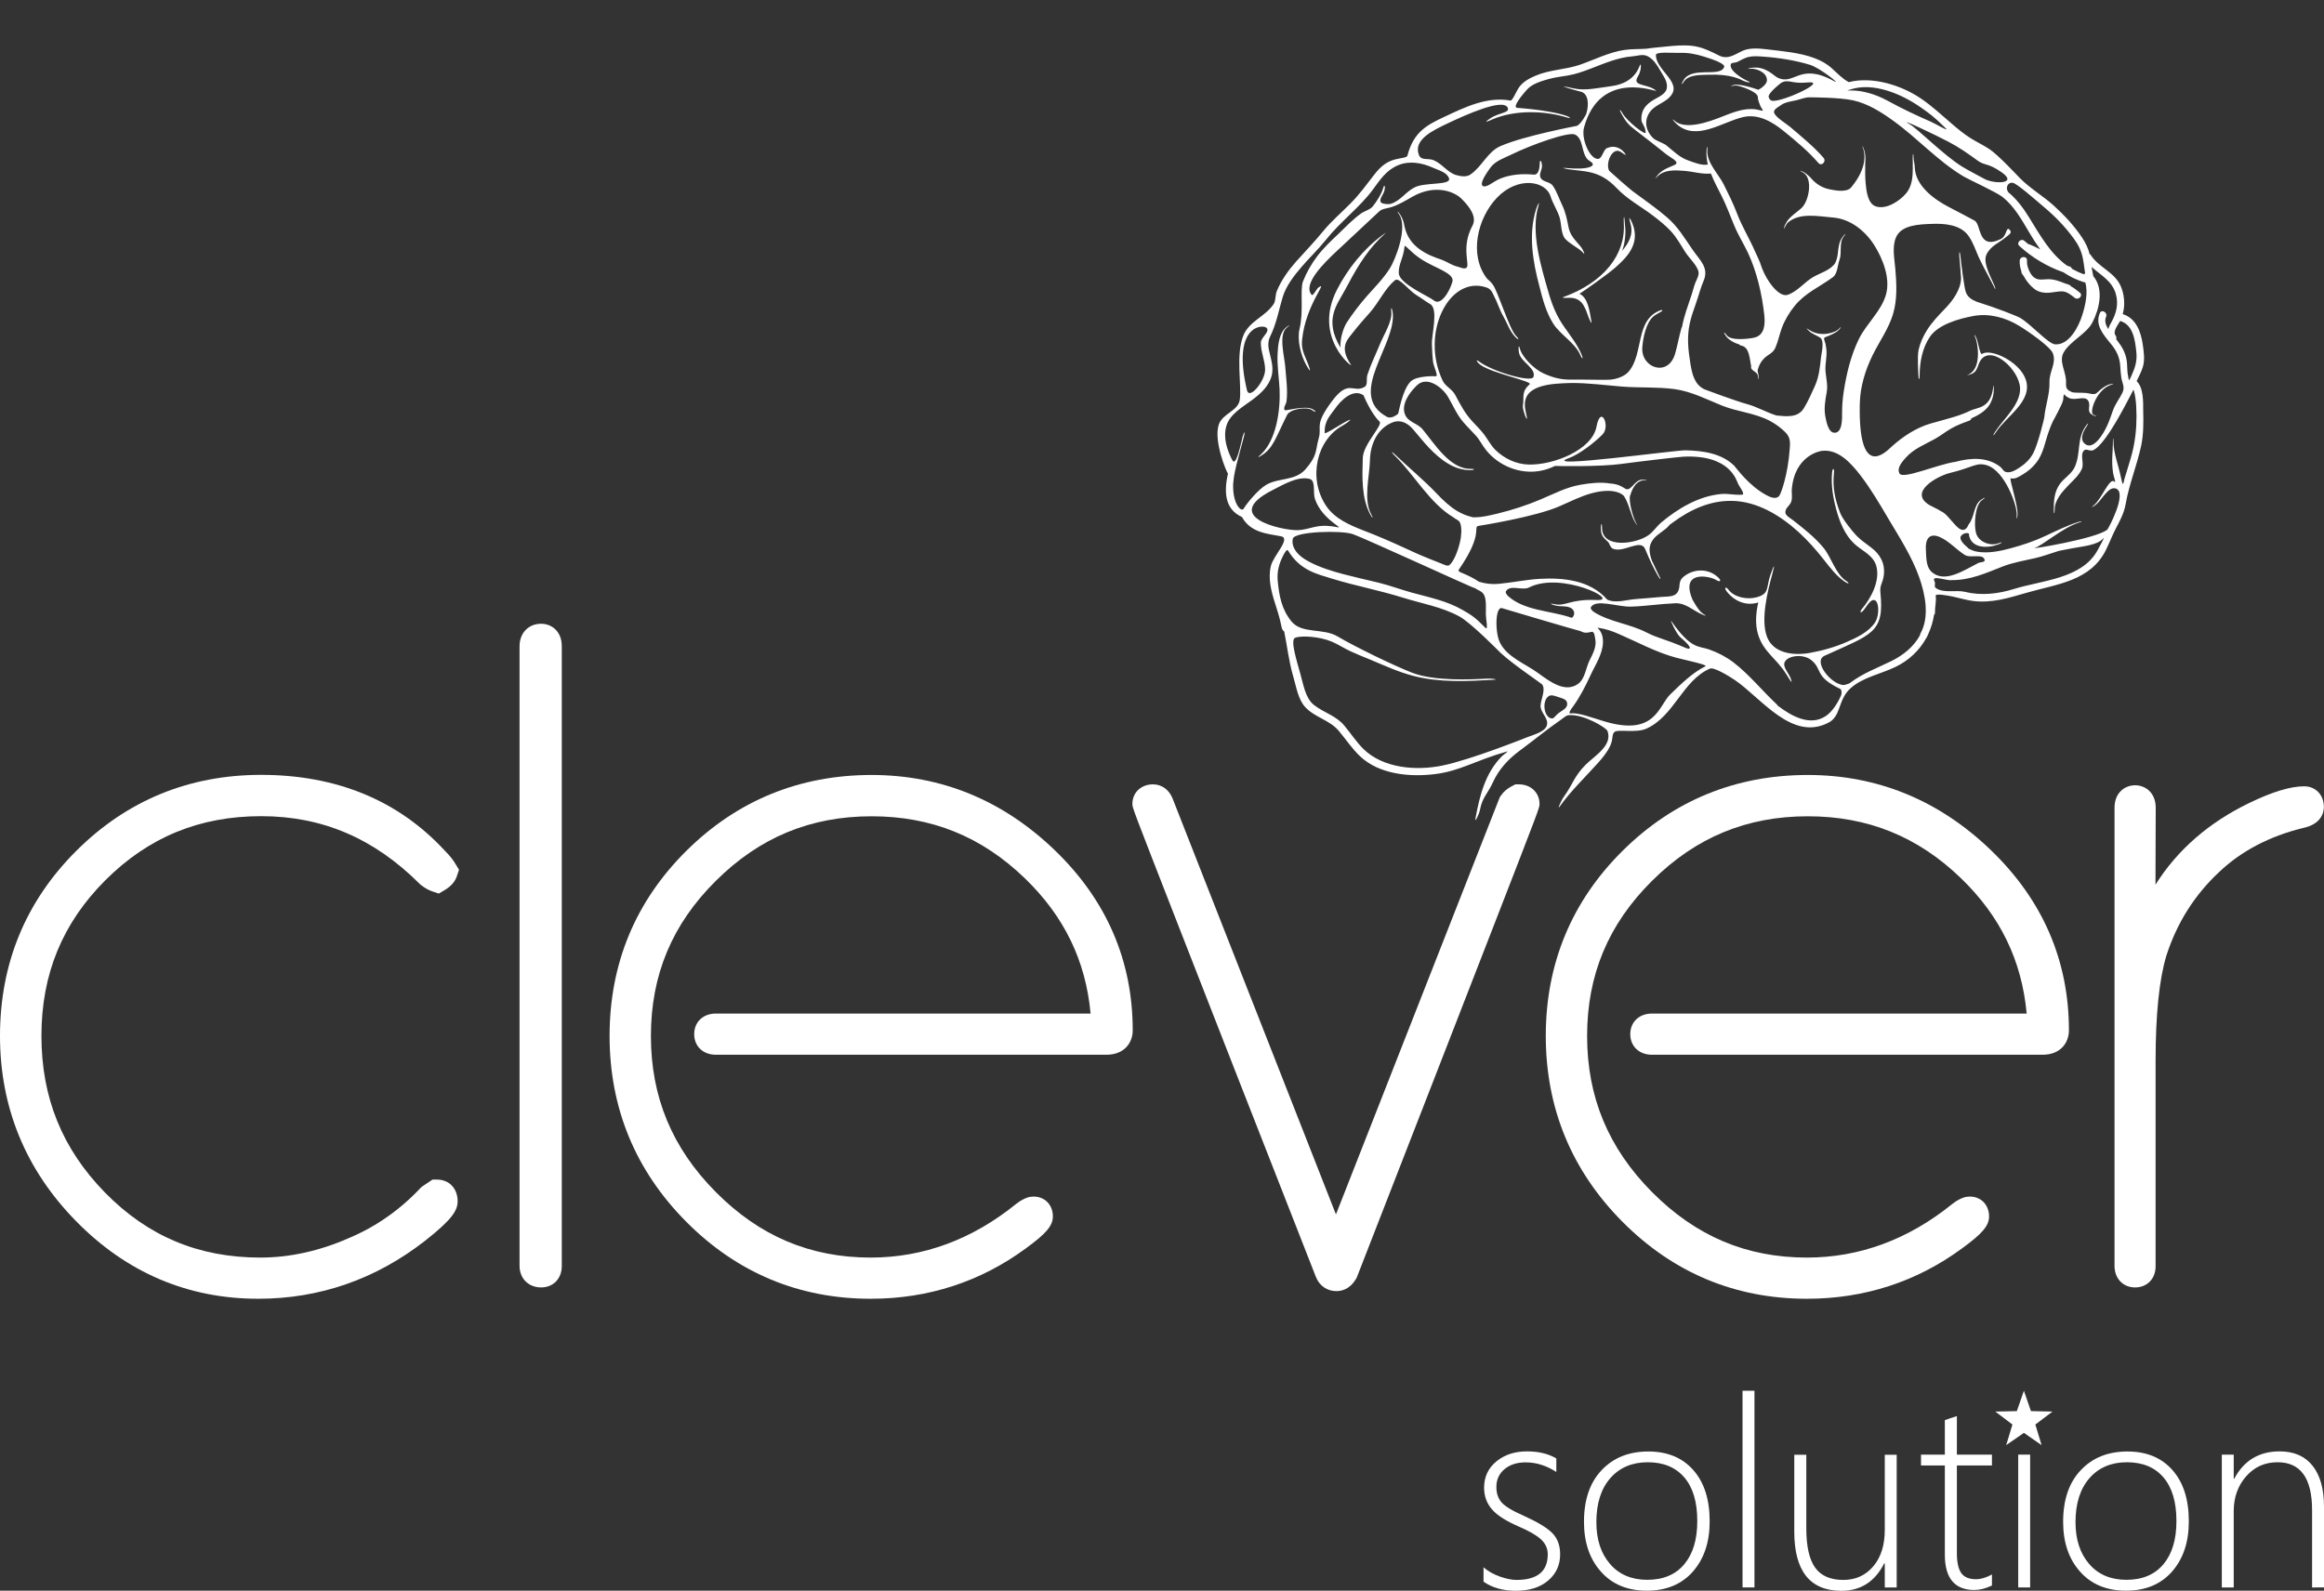 <?xml version="1.0" encoding="utf-8"?>
<!-- Generator: Adobe Illustrator 17.1.0, SVG Export Plug-In . SVG Version: 6.00 Build 0)  -->
<!DOCTYPE svg PUBLIC "-//W3C//DTD SVG 1.1//EN" "http://www.w3.org/Graphics/SVG/1.1/DTD/svg11.dtd">
<svg version="1.1" id="Layer_1" xmlns="http://www.w3.org/2000/svg" xmlns:xlink="http://www.w3.org/1999/xlink" x="0px" y="0px"
	 viewBox="0 0 2008 1374.8" enable-background="new 0 0 2008 1374.8" xml:space="preserve">
<rect x="0" y="0" width="2008" height="1374.8" fill="#333333" stroke="none"/>
<g>
	<path fill="#ffffff" d="M223.1,1122.5c-60.8,0-113.8-22.6-157.4-67.1C22.1,1011,0,957.1,0,895.3c0-62.4,22.1-116.2,65.8-159.8
		c43.6-43.6,97.4-65.8,159.8-65.8c65.2,0,118.7,22.1,158.8,65.6c3.9,3.9,7,7.7,9.1,11.3l3.1,5.1l-1.9,5.7c-1.6,4.7-5,8.6-10.5,11.9
		l-5.1,3l-5.6-1.9c-3-1-6.1-2.7-9.5-5.3l-0.7-0.5l-0.6-0.6c-39.5-39.5-84.3-58.6-137-58.6c-53.3,0-97.3,18.1-134.6,55.3
		c-37.2,37.2-55.3,81.3-55.3,134.6c0,53.4,18,97.7,55,135.5c37,37.7,80.8,56.1,134.1,56.1c25.4,0,51.3-5.7,76.9-17l0.2-0.1
		c22.8-9.6,43.5-24.1,61.3-43l1-1l9.4-6.3h3.9c10.5,0,17.8,7.7,17.8,18.7c0,7.8-4.4,15.5-27.9,34
		C324.8,1105.6,276.2,1122.5,223.1,1122.5z"/>
	<path fill="#ffffff" d="M467.6,1112.7c-11,0-18.7-7.7-18.7-18.7V558.6c0-11.5,7.7-19.5,18.7-19.5c8.6,0,17.8,6.1,17.8,19.5V1094
		C485.5,1105,478.1,1112.7,467.6,1112.7z"/>
	<path fill="#ffffff" d="M752.3,1122.5c-61.9,0-115.5-22.4-159.4-66.6c-43.9-44.2-66.2-98.2-66.2-160.6
		c0-62.4,22.3-116.2,66.2-159.8c43.9-43.6,97.8-65.7,160.2-65.7c60.1,0,113.3,21.8,158,64.8c44.9,43.1,67.6,95.6,67.6,155.9
		c0,10.5-7,21.1-22.8,21.1H618.5c-11,0-18.7-7.3-18.7-17.8c0-10.5,7.7-17.8,18.7-17.8h323.8c-4.2-45.8-22.9-84.2-56.9-117
		c-37.3-36-80.5-53.5-132.3-53.5c-52.8,0-96.8,18.2-134.6,55.8c-37.8,37.5-56.1,81.4-56.1,134.1c0,52.8,18.4,97,56.2,135
		c37.8,38,81.5,56.5,133.7,56.5c45.4,0,87.7-15.6,125.7-46.4l0.4-0.3c3.3-2.5,6.4-4.2,9.4-5.2l1-0.3l1-0.2c1.2-0.2,2.3-0.3,3.4-0.3
		c9.6,0,16.5,7.2,16.5,17.1c0,8.1-5.7,14.8-23.4,27.7C847.1,1107.8,802,1122.5,752.3,1122.5z"/>
	<path fill="#ffffff" d="M1154.7,1115.9c-8,0-14.7-4.6-17.7-12.2c-52.3-133.4-92.1-235.1-118.3-302.3
		c-40.3-103.3-40.3-103.3-40.3-106.5c0-9.9,7.5-17,17.8-17c7.5,0,13.8,4.5,16.9,12.1l141.2,359.6l141.6-360.7l0.8-1.1
		c2.3-3.5,5.7-6.4,9.9-8.5l2.7-1.4h3.1c10.3,0,17.8,7.2,17.8,17c0,3.2,0,3.2-40.1,106.5c-25.9,66.6-65.4,168.3-117.6,302.2l-0.4,1
		l-0.6,0.9C1166.1,1114.6,1158.7,1115.9,1154.7,1115.9z"/>
	<path fill="#ffffff" d="M1561.2,1122.5c-61.9,0-115.5-22.4-159.4-66.6c-43.9-44.2-66.2-98.2-66.2-160.6
		c0-62.4,22.3-116.2,66.2-159.8c43.9-43.6,97.8-65.7,160.2-65.7c60.1,0,113.3,21.8,158,64.8c44.9,43.1,67.6,95.6,67.6,155.9
		c0,10.5-7,21.1-22.8,21.1h-337.5c-11,0-18.7-7.3-18.7-17.8c0-10.5,7.7-17.8,18.7-17.8h323.8c-4.2-45.8-22.8-84.2-56.8-117
		c-37.3-36-80.5-53.5-132.3-53.5c-52.8,0-96.8,18.2-134.6,55.8c-37.8,37.5-56.1,81.4-56.1,134.1c0,52.8,18.4,97,56.2,135
		c37.8,38,81.5,56.5,133.7,56.5c45.4,0,87.7-15.6,125.7-46.4l0.4-0.3c3.3-2.5,6.4-4.2,9.4-5.2l1-0.3l1-0.2c1.2-0.2,2.3-0.3,3.4-0.3
		c9.6,0,16.5,7.2,16.5,17.1c0,8.1-5.7,14.8-23.4,27.7C1656,1107.8,1610.9,1122.5,1561.2,1122.5z"/>
	<path fill="#ffffff" d="M1844.8,1112.7c-10.5,0-17.8-7.7-17.8-18.7V698.2c0-13.4,9.2-19.5,17.8-19.5c8.6,0,17.8,6.1,17.8,19.5
		c0,25.6-0.1,47.7-0.2,66.4c18.9-30,45.9-53.6,81-70.6c20.1-9.7,35.6-14.4,47.5-14.4c9.9,0,17,7.5,17,17.8c0,4.4-1.8,14.9-18.3,18.3
		c-28.8,7.1-53,19.8-72,37.8c-21.3,19.8-36.7,44.1-45.8,72.5c-6.2,20.6-9.3,51.1-9.3,90.6V1094
		C1862.7,1105,1855.3,1112.7,1844.8,1112.7z"/>
	<g>
		<g>
			<path fill="#ffffff" d="M1281.8,1367v-12.4c3.9,3.4,8.6,6,14.1,8c5.5,1.9,10.3,2.9,14.4,2.9c18,0,27-7.4,27-22.1
				c0-5.1-2-9.4-5.9-13c-4-3.6-10.4-7.3-19.3-11.1c-11-4.8-18.7-9.7-23.1-14.9c-4.4-5.1-6.7-11.3-6.7-18.7c0-9.3,3.6-16.9,10.7-22.7
				c7.1-5.8,15.9-8.6,26.4-8.6c9.9,0,18.3,2,25.3,6.1v11.7c-8.5-5.5-17.3-8.3-26.5-8.3c-7.6,0-13.6,2-18.3,5.9c-4.6,3.9-7,9-7,15.3
				c0,5.5,1.5,9.9,4.4,13.3c2.9,3.4,9.3,7.3,19.3,11.7c12,5.4,20.2,10.4,24.7,15c4.5,4.6,6.7,10.7,6.7,18.3
				c0,9.1-3.4,16.7-10.3,22.6c-6.8,5.9-16.3,8.9-28.3,8.9C1298.4,1374.8,1289.2,1372.2,1281.8,1367z"/>
			<path fill="#ffffff" d="M1422.9,1374.8c-16.7,0-30-5.5-39.7-16.5c-9.8-11-14.6-25.4-14.6-43c0-19.1,5.1-34,15.3-44.7
				c10.2-10.8,23.6-16.1,40.3-16.1c16.4,0,29.3,5.3,38.8,16c9.5,10.7,14.2,25.5,14.2,44.4c0,17.9-4.8,32.3-14.5,43.4
				C1453,1369.3,1439.7,1374.8,1422.9,1374.8z M1423.7,1263.8c-13.5,0-24.3,4.6-32.3,13.7c-8,9.1-12.1,21.8-12.1,38
				c0,15,3.9,27.1,11.8,36.2c7.8,9.1,18.6,13.7,32.2,13.7c13.8,0,24.5-4.5,32-13.5c7.5-9,11.2-21.4,11.2-37.3
				c0-16.4-3.7-28.9-11.2-37.7C1447.8,1268.2,1437.3,1263.8,1423.7,1263.8z"/>
			<path fill="#ffffff" d="M1505.6,1372v-170h10.3v170H1505.6z"/>
			<path fill="#ffffff" d="M1628.5,1372v-20.8h-0.5c-8,15.8-20.3,23.7-37,23.7c-27.1,0-40.7-17.1-40.7-51.2v-66.4h10.4v63.8
				c0,15.5,2.6,26.8,7.7,33.9c5.1,7,13.2,10.5,24.2,10.5c10.7,0,19.3-3.9,26-11.8c6.6-7.8,9.9-18.3,9.9-31.4v-65h10.3V1372H1628.5z"
				/>
			<path fill="#ffffff" d="M1721,1370.4c-5.4,2.5-10.4,3.8-15.1,3.8c-17,0-25.5-10.2-25.5-30.5v-77.1h-20.6v-9.4h20.6v-29.8
				c1.6-0.6,3.4-1.2,5.2-1.8c1.8-0.5,3.5-1.1,5.2-1.7v33.3h30.3v9.4h-30.3v75.8c0,7.9,1.3,13.7,3.8,17.2c2.5,3.5,6.7,5.3,12.7,5.3
				c4.3,0,8.9-1.4,13.8-4.1V1370.4z"/>
			<path fill="#ffffff" d="M1743.8,1372v-114.8h10.3V1372H1743.8z"/>
			<path fill="#ffffff" d="M1836.9,1374.8c-16.7,0-30-5.5-39.7-16.5c-9.8-11-14.6-25.4-14.6-43c0-19.1,5.1-34,15.3-44.7
				c10.2-10.8,23.6-16.1,40.3-16.1c16.4,0,29.3,5.3,38.8,16c9.5,10.7,14.2,25.5,14.2,44.4c0,17.9-4.8,32.3-14.5,43.4
				C1867,1369.3,1853.8,1374.8,1836.9,1374.8z M1837.7,1263.8c-13.5,0-24.3,4.6-32.3,13.7c-8,9.1-12.1,21.8-12.1,38
				c0,15,3.9,27.1,11.8,36.2c7.8,9.1,18.6,13.7,32.2,13.7c13.8,0,24.5-4.5,32-13.5c7.5-9,11.2-21.4,11.2-37.3
				c0-16.4-3.7-28.9-11.2-37.7C1861.9,1268.2,1851.3,1263.8,1837.7,1263.8z"/>
			<path fill="#ffffff" d="M1997.7,1372v-66.8c0-27.6-9.9-41.4-29.8-41.4c-11.1,0-20.1,4.1-27.2,12.2c-7.1,8.1-10.7,18.1-10.7,30.1
				v65.9h-10.3v-114.8h10.3v20.9h0.4c8.4-15.8,21.5-23.7,39.2-23.7c12.4,0,21.9,4.1,28.5,12.4c6.6,8.3,9.9,20,9.9,35.4v69.8H1997.7z
				"/>
		</g>
		<polygon fill="#ffffff" points="1748.7,1202 1754.8,1219.6 1773.4,1220 1758.6,1231.2 1764,1249 1748.7,1238.4 1733.4,1249 
			1738.8,1231.2 1724,1220 1742.6,1219.6 		"/>
	</g>
	<g>
		<path fill="#ffffff" d="M1354.8,257.4c11.1-0.5,14,6.1,17.2,15.2c1.3,3.8,3.8,8.9,3,5c-1.7-9-2.8-20.2-10.3-23.7
			c2.1-1.2,24.1-16.5,31.5-23.1c9.6-8.6,21.2-20.2,14.3-37.5c-1.5-3.7-4.1-8.6-1.7,0c2.7,9.5-1.6,17-7.5,23.7
			c2.3-4.6,3.4-13.4,3-19.3c-1.1-17-1.5-8.6-1.3-4.6c1.7,27.2-17.7,51-51.8,63.5C1348.4,257.6,1352.6,257.5,1354.8,257.4z"/>
		<path fill="#ffffff" d="M1341.9,279.5c6,9.7,19.2,16.9,23.6,27.5c1.5,3.7,2.7,3.5,1.1-0.3c-3.6-8.8-9.5-16.2-14.9-23.9
			c-6.7-9.5-10.5-18.8-13.7-29.9c-6.5-22.6-15.8-52.5-8.6-75.6c1.2-3.9-1-0.3-2.2,3.6c-6.8,22-2.8,45.3,3,67
			C1333,259,1335.9,269.8,1341.9,279.5z"/>
		<path fill="#ffffff" d="M1089.9,393.7c10.3-6.4,12.4-15.6,22.2-35.1c2.5-5,17.1-7.5,21.8-4c3.3,2.4,3.8,1.2,0.3-0.9
			c-5.9-3.5-23.2,1.4-23.9,0.9c-2.2-1.6,1-5.2,1.3-7.8c1.2-9.9-0.4-20-1.1-29.9c-0.6-8.3-6.1-27.8,1.3-33.7c3.2-2.5,2.8-2.9-0.4-0.4
			c-6.2,4.9-7.1,15.2-7.5,22.5c-0.6,10.4,1.2,20.9,1.7,31.2c0.8,18-2.8,44.1-16.3,56.4C1086.2,395.7,1086.4,395.8,1089.9,393.7z"/>
		<path fill="#ffffff" d="M1747.2,236.8c0.5,0.6,0.9,1.3,1.4,1.9c2.3,4.3,5.5,8.2,9,10.9c4,3.2,9,3.8,14,3.3c3.1-0.3,6.2-1,9.3-1.1
			c4.6-0.2,8.3,2.9,11.7,5.6c3.2,2.5,7.6-2,4.4-4.5c-2.4-1.8-4.8-4-7.6-5.4c-0.4-0.6-0.9-1.2-1.8-1.4c-6.1-1.9-11.1-4.8-17.7-4.8
			c-4.3,0-8.6,1.4-12.4-1.5c-1-0.8-1.9-1.8-2.7-2.9c-2.1-3.5-3.7-7.6-3.4-11.7c0.3-4.1-6-4-6.3,0c-0.2,3,0.4,6.2,1.4,9.2
			C1746.5,235.2,1746.6,236,1747.2,236.8z"/>
		<path fill="#ffffff" d="M1702.3,323.6c7.3-2.1,5.9-8.9,9.9-13.4c9.9-11.2,32.4,9.5,33.2,25.1c0.7,14.2-14.7,27.1-21.7,38.1
			c-2.2,3.4-1.5,3.9,0.6,0.5c9-14.1,32.1-26.9,26.1-45.6c-5.1-15.8-30.6-27.5-37.8-22.4c-1.8,1.3-3.4-10.4-5-13.8
			c-1.7-3.7-2.3-3.3-0.6,0.3c1.3,2.9,5.7,24.1-5,30.7C1698.7,325.1,1698.4,324.7,1702.3,323.6z"/>
		<path fill="#ffffff" d="M1846.1,329.4c1.9-4,4-7.8,5.3-12c2-6.3,0.9-13.4,0-19.7c-1.6-11-5.8-22.7-17.3-26.2
			c0.3-1.2,0.6-2.4,0.8-3.7c1.1-6.6,0.2-14.1-2.4-20.2c-5.3-12.5-18.9-16.2-25.9-27c-0.3-0.5-0.7-0.9-1.2-1.1
			c-1.2-5.3-3.6-9.9-6.6-14.4c-6.8-10.2-15.3-19.2-24.3-27.4c-9.3-8.4-20.4-14.8-29.2-23.7c-1.6-1.6-18.7-20-26.1-24.9
			c-5.3-3.6-11.2-6.3-16.6-9.7c-5.6-3.5-10.8-7.8-15.8-12.1c-9-7.7-17.7-15.9-27.6-22.5c-16.6-11.2-41.6-19-61.8-13.8
			c-5.6-3-9.9-7.7-14.6-11.9c-4.4-4-9.3-6.7-14.9-8.8c-13.2-5-28.6-6.1-42.5-7.8c-5.9-0.7-13.5-1.2-19.2,1.2
			c-7.1,3.1-13,8.2-20.9,4.3c-5.9-2.9-11.4-5.8-17.9-7.4c-7.3-1.8-15-1.5-22.4-0.9c-6.7,0.6-21.6,2.1-22.3,2.4
			c-6.4,0.5-12.8,0.1-19.3,1.1c-13.4,2-25.9,8.5-38.7,12.9c-12.5,4.2-25.9,4.1-38.1,9.4c-5.2,2.2-10.5,5.1-13.9,9.7
			c-2.7,3.7-5.8,12-7.6,11.7c-20.5-3.6-39.3,5.7-57.6,14.3c-14.7,6.9-26.2,12.9-31.5,33.5c-0.4,1.4-5.9,2.1-7.4,2.4
			c-9.7,1.7-15,6-21,13.6c-6.8,8.7-12.9,17.3-20.8,25.2c-7.9,8-16.5,15.3-23.7,24.1c-7.5,9.2-15.7,17.6-23.6,26.5
			c-6.5,7.4-12.6,16-16.3,25.1c-1.5,3.7-0.7,8.1-2.8,11.3c-7.3,10.9-21.1,14.6-26.1,27.1c-6.8,16.9-1.3,43.3-3.1,55.6
			c-1.4,9.5-14.6,11.7-18,21c-5.1,14,6.8,42.2,7.8,42.6c-3.5,15.7-3,30.9,12.2,37.7c0.1,0.1,0.1,0.2,0.1,0.3c7.4,13,21,14,33.5,16.3
			c9,1.7-6.5,16.5-8.7,25.6c-2.7,11,0.4,22.5,3.8,33c1.6,5.2,3.3,10.3,4.5,15.6c1.1,4.7,1,6.5,3.2,8.1c2.6,12.8,4,25.9,7.7,38.5
			c2.6,8.7,4.2,20.2,10.6,27c8.3,8.8,20.9,11,28.8,20.3c6.2,7.4,11.5,15.5,18.5,22.1c16.6,15.7,43.4,18.1,65,15.3
			c21.6-2.7,34.6-11.8,61.9-19.5c1.9-0.5-3,2.7-4.4,4.1c-14.5,14.6-19.3,34.4-22.9,54c-0.7,4,3.1-3.5,3.9-7.5
			c2.2-11.4,6.6-13.7,11.4-24.3c5-10.9,13.1-19.7,22.7-26.8c12.7-9.4,24.2-18.9,36.8-27.6c1.3-0.9,3.5-3.1,5.9-3.3
			c12.8-1,32.3,10.8,33.4,13.6c4.7,12.6-11,21.4-18.9,29.3c-10.1,10.2-10.5,16.1-18.9,27.8c-2.4,3.3-5.8,11.6-3.5,8.3
			c9.8-13.7,22.1-25.4,33.4-38c16.6-18.5,9.9-22.2,13.9-26.4c2.8-2.8,18.7,1.2,27.8-3c24.1-11.1,30.9-41.2,54.6-51.8
			c3.5-1.6,16.2,6.2,21.6,9.8c22.9,15.5,49.7,53.8,81.5,36.6c4.4-2.4,6.8-6.8,8.4-11.3c2.6-7.1,4.4-13,10.2-18.2
			c10.5-9.4,26.1-12.3,38.6-18.3c11.7-5.6,20.8-14.3,26.6-24.8c0.1-0.1,0.2-0.3,0.3-0.4c0.7-1.2,1.3-2.5,1.8-3.8
			c2.3-5.1,3.9-10.5,4.8-16.1c0.5-0.5,0.9-1.2,0.8-2.2c-0.1-5,1.3-9.7,0.6-14.3c-0.3-2.2,10.5-0.2,15.2,0.8c5.7,1.2,11.3,3,17.1,3.7
			c16.1,2.1,31.1-2.7,46.3-7.1c26.3-7.6,55.5-10,68.8-37.6c3-6.2,5.4-12.5,8.6-18.6c3.5-6.6,6.8-12.9,8.1-20.3
			c3-17.2,9.7-33.3,13.4-50.3c2.1-10,2.1-20.4,1.8-30.6C1851.8,347.3,1852.1,335,1846.1,329.4z M1845.8,303.7
			c0.8,6.9-0.4,12.4-3.2,18.7c-0.9,2-1.5,3.9-2.8,5.9c-0.7,1.1-0.8-2.4-1.1-3.6c-1-4.3-0.5-8.9-1.2-13.3c-1.1-6.7-4-11.7-8.1-17
			c-0.3-0.4-0.6-0.8-1-1.2c0.4-1,0.3-2.2-0.5-3.3c-2.7-3.4,2.2-9.3,3.8-12.2c0.1-0.1,0.1-0.2,0.2-0.3
			C1843.1,280.7,1844.7,293.8,1845.8,303.7z M1766.7,179.5c9.5,8,18.1,17,25.4,27.1c3.7,5.1,6.2,10.2,7.5,16.5
			c0.9,4.4,1.3,8.8,2,13.1c-0.3,0.2-0.6,0.5-0.9,0.9c-3.8-1.3-7.3-3-10.5-4.8c-0.3-0.9-0.9-1.7-2.1-2c-0.7-0.2-1.4-0.5-2.1-0.7
			c-14.5-10.3-23.3-26.3-33.2-42.3c-4.8-7.8-10.5-15.3-17.6-21.2c0-0.1-0.1-0.1-0.1-0.2c-2.4-3.1-0.7-8.5,3.9-7.9
			C1742.4,158.3,1758.1,172.2,1766.7,179.5z M1695,143.8c-16.5-10.4-37.7-32.3-45.5-36.8c-10.7-6.2,22.9,9.6,33.8,15.4
			c9.2,4.8,17.1,10.3,25.4,16.4c6.2,4.5,9,1.9,20.6,10c0,0,0,0,0,0c15.1,10.5-7,10.4-15.1,5.6C1714.2,154.3,1700.9,147.5,1695,143.8
			z M1528.2,83c0.6-3.4,10-10.9,10.8-11.4c6.3-3.6,8.7,1.1,22.5-0.3c19.4-2-21.5,17.2-30.4,15.8C1529.4,86.8,1527.9,84.6,1528.2,83z
			 M1659.4,92.7c7.7,5.4,10.8,7.4,21.8,18.2c3.4,3.4-8.7-3.9-13.1-5.8c-12.6-5.5-24.7-11.2-36.7-17.8c-25.2-13.9-41.8-6.9-32.8-9.9
			C1618.4,70.7,1643,81.2,1659.4,92.7z M1250.9,106.6c15.8-7.5,47.4-21.7,51.7-13.7c2.6,4.8-7.5,4.2-15.1,9.5
			c-7.1,4.9-1.1,2.1,2.2,0.7c19.6-8.4,45.1-7.4,64.1-1.6c7.7,2.4,0.6-4.9-42.9-8.3c-4.7-0.4,4.8-11.7,8.2-15.5
			c4.3-5,11.8-7.3,17.9-9.1c5.9-1.7,11.9-2.4,17.9-3.4c6.6-1.1,13-3.4,19.3-5.8c11.8-4.5,23.5-9.7,36.2-10.7c4.1-0.3,8.5-2,12.3-0.5
			c6.9,2.8,10.4,10.7,14.4,17.1c2.1,3.3,3.8,7.3,3,11.3c-1,4.7-7.3,7.3-11,9.5c-6.7,3.9-11.1,8.8-10.9,16.9
			c0.1,4.3,3.5,5.8,3.7,11.6c0.1,2.7-16.1-9.6-20.2-17c-2-3.6-2.9-3.2-0.9,0.4c4,7.2,6,9.8,12.8,14.9c4.4,3.3,23.5,18.2,24.8,19.4
			c4,3.5,13.2,7.4,9.1,9.9c-3,1.8-11.4,3.7-15.8,9.9c-2.3,3.3-2.4,3.2,0.5,0.3c5.9-5.9,14.9-5.4,23.5-4.7c7.8,0.7,14.8,3,22.6,2.3
			c2.6,6.7,6.1,13.2,9.3,19.5c4.1,8.2,7.2,16.7,10.7,25.1c3.3,8.1,8,15.6,11.8,23.5c7.8,16.4,12.3,36.1,14.3,54.1
			c0.8,7.6,0.5,17.5-8.6,19.6c-5.5,1.2-20.4,2.9-23.9-2.1c-2.3-3.3-3.1-2.9-0.8,0.5c2.4,3.4,6.7,6,11.5,7.4c0.4,0.5,0.9,0.9,1.8,1.1
			c7.4,1.2,7.3,12,8.7,17.9c-1.2,3.7,5.6,4.6,5.7,8.2c0.1,4.1,0.7,3.9,0.6-0.2c0-1.4-1-3.6-0.7-4.8c1.1-4,2.7-7.3,5.7-10.2
			c3.5-3.4,7.6-4.4,9.6-9.1c2.4-5.5,3.5-11.5,5.6-17.2c2.6-6.9,6.5-13.3,11.1-19c9.1-11.2,21.5-16.3,32.8-24.6
			c4.3-3.1,4.1-10.3,5.9-15.2c2.2-5.7-0.5-14.8,3.4-19.7c2.5-3.1,2-3.5-0.5-0.3c-3.5,4.3-3.8,9.7-4.4,15c-0.4,3-1.1,5.5-2.2,7.8
			c-4,6.2-12.6,8.5-18.8,12c-7.7,4.4-13.2,12-21.6,15.3c-6.4,2.5-13-5.8-16.1-10.1c-3.8-5.3-6.6-11.4-8.5-17.6
			c-0.2-0.8-3.2-7.1-4.4-9.8c-4.8-11.1-11.2-21.3-15.5-32.7c-3.3-8.6-7.3-16.7-11.4-24.9c-4.6-9.2-14.9-19-14.2-29.5
			c0.3-4-0.4-4.1-0.7-0.1c-0.3,4.2,0.2,8.3,1.1,12.3c-5.1,1.1-11.7-1.7-16.3-3.3c-8.1-2.7-13.2-8.2-19.7-13.4c-2-1.6-9.2-4.1-11-5.9
			c-6.6-6.2-8.8-15.6-2.5-23.5c5-6.3,14-7.5,18.5-14.7c7-11.1-13.6-21.1-13.9-33.7c-0.1-3.3,13.6-1.8,20.5-2
			c7.1-0.3,13.9,1,20.7,3.1c21.3,6.4,17.8,9.1,17.5,9.8c-4.4,8.1-27.3-1.3-34.7,10.5c-2.2,3.5-2,5.1,0.1,1.6
			c3.9-6.3,14.5-5.9,20.9-6.1c19.8-0.8,27.7,3.9,30.7,5.3c3.7,1.6,7.6,1.9,3.9,0.2c-5.1-2.2-16.2-9-14.9-14.4c0.4-1.8,3.6-1.3,5.3-2
			c3.3-1.5,6.2-3.5,9.8-4.4c4-1,8.3-0.7,12.4-0.4c13.4,0.9,28.1,3.2,40.9,7.1c8.7,2.6,28.1,18.2,20.8,14.1
			c-30.1-16.7-34,4.5-49.1-3.2c-3.1-1.6-10.2-10-22-8.3c-4,0.6-3.9,1.1,0.1,0.8c3-0.2,13.2,2.6,13.1,10.1c-0.1,3.2-4.7,6.7-7.3,8
			c0,0-0.1,0.1-0.1,0.1c-2.3-0.8-18.4-6.5-22.8-3.6c-3.4,2.2,0.5-0.7,4.5,0c2.6,0.4,17.6,5.1,17.8,9.8c0,2.6,1.3,5.5,2.2,7.8
			c0.5,1.3,3.2,4.5,1.7,4.1c-3-0.6-3.7-0.9-5.6-1.2c-10.5-1.4-20.1,2.8-29.7,6.5c-10.1,4-31.1,11.8-40.6,3.3c-3-2.7-0.9,0.4,2.1,3.1
			c16.7,14.9,39.5-2.1,57.1-6.2c13.2-3.1,25.4,4.1,35.2,12.1c10.4,8.4,21.3,17.5,30,27.6c2.7,3.1,7.1-1.4,4.4-4.5
			c-8.4-9.7-18.8-18.1-28.6-26.5c-3.6-3.1-11.5-7.6-13.8-11.7c-1.8-3.3,2.5-5.1,5.8-7.5c3.5-2.5,8.7-3.1,12.8-4
			c4-0.9,8-2.8,12.1-2.6c0.3,0,25.3,0,37.2,2.6c12.9,2.9,24.3,10.1,34.9,17.8c21,15.1,38.3,34.7,60.6,48
			c4.4,2.6,28.6,13.7,33.6,17.7c10.1,8,16.6,19.7,23,30.5c3,5.2,6.2,10.1,9.6,14.8c-2.9-1.5-5.9-2.9-9-4.2c-0.4-0.2-0.9-0.3-1.2-0.2
			c-1.2-1-2.3-1.9-3.4-2.9c-3-2.7-7.4,1.7-4.4,4.4c10.8,9.9,24.1,17.9,38,22.7c5.3,3.6,11.1,6.5,17.8,8.6c0.4,0.1,0.7,0.1,1.1,0.1
			c2.6,8.7,0.1,19.7-2.4,27.8c-3.4,11.1-11.8,26.6-23.6,25.8c-6-0.4-20.3-16.9-30.1-22.8c-2.7-1.6-20.3-8.6-37.6-14l0,0
			c-4.3-1.7-7.9-3.9-9.5-8.4c-1.5-4.2-4.1-25.7-4.7-31.5c-0.4-4-1.3-3.8-0.9,0.2c0.5,5.4,1.5,18.4,1.5,19.5
			c-0.3,9.8-7.1,19.1-13.5,25.8c-6,6.2-11.9,12.3-16.3,19.5c-3.1,5.1-5.6,10.6-6.9,16.5c-1.3,6-0.1,21.9-0.1,22.3c0,4.1,1,3.8,1-0.3
			c0.1-11.6,2.3-23.5,8.8-33.2c7.2-10.8,25.2-15.8,37.6-18.1c13.5-2.5,27.5,1.2,39.1,8.2c8.5,5.1,27.5,18.4,29.6,24
			c3.3,8.9-3.2,15.6-2.9,25.1c0.3,10.3-3.6,20.2-4.5,30.5c-0.1,0.7-5.3,22.8-9.6,30.9c-2.5,4.7-6.3,8.6-10.6,11.5
			c-3.7,2.5-8.7,5.9-13.1,4.6c-2.1-0.6-3-3.2-4.9-4.6c-11.2-8.5-25.4-7.7-38.4-4.2c-16.4,2.4-45.5,15.5-48.5,10.1
			c-0.3-0.6-0.6-1.3-0.7-2.1c-0.5-4.1,3.6-8.7,6.1-11.5c6.8-7.7,16.4-11.4,25.1-16.2c4.9-2.7,9.3-6.3,14.2-9.1
			c4.9-2.8,10.2-4.8,15.5-6.7c1.1-0.4,1.7-1.2,2-2.1c6.8-3,14.2-7.4,17-14.4c1.5-3.2,2.3-6.8,2.3-11c0-4.1-0.1-4.1-0.7-0.1
			c-2.5,17.3-13.9,16-19.6,18.9c-9,4.5-19.1,6.8-28.8,9.6c-1.7,0.5-3.4,0.9-5.1,1.4c-12.8,3.7-24.4,11.3-34.2,20.2
			c-4.9,4.5-28.8,29.5-27.4-37.1c0.3-14.8,4.7-29,11.1-42.1c5.9-11.9,13.7-22.6,17.6-35.4c3.8-12.7,3.1-26.1,2-39.1
			c-0.7-8.7-3-19,0.6-27.3c4.7-10.9,20.4-11.2,30.4-11.6c11.1-0.5,25.1,0.4,32.2,10.3c4,5.5,6.3,12.9,9.1,19
			c3,6.6,12,22.8,12.6,24.3c1.5,3.7,2.2,3.4,0.7-0.4c-2.7-6.7-10.2-19.4-6.9-26.6c3.6-7.8,11.4-10.4,17.2-15.4
			c2.5-2.1,5.4-3.5,2.8-6.2c-3.1-3.2-2.1,5.4-7.6,8.1c-20.3,9.8-16.5-12.7-22.7-16c-7.2-3.8-14.3-7.7-21.6-11.4
			c-13.8-7.1-29.6-18.9-30-34.8c0-2.4-1.1-6.2-1.1-8.5c0-4.1-0.7-3.6-0.7,0.5c0,1.8,0,3.8,0.1,5.7c0,0.3-0.1,0.5-0.1,0.8
			c0,0.6,0.1,1.3,0.1,1.9c0,7.9-0.6,16.1-5.7,22.2c-5.6,6.7-17.1,14.3-26.1,11.4c-7.1-2.2-8.3-13.4-8.9-19.5c-0.6-6-0.4-12-0.4-18
			c0.4-4.1,0.3-8.1-1.2-12c-1.4-3.8-1.8-3.6-0.4,0.2c0.6,1.7,4.7,14.6-10.6,32.9c-3.8,4.5-13.8,2.6-18.6,1.6
			c-6.7-1.3-12.3-5-16.5-10.2c-0.3-0.4-3.8-3.5-5.6-4.5c-3.6-1.9-4.6-1.8-1,0.1c9.1,4.8,5.4,24.9-1.3,30.9c-5.9,5.3-12.5,8.5-15,17
			c-0.7,2.6,2.1-3.4,2.9-4.2c10.3-9.3,26.3-5.8,39.6-4.7c14.9,1.2,27.6,11.5,35.4,23.7c7.5,11.8,14.1,28.7,10.3,42.6
			c-3.9,14.4-16.9,25.3-23.4,38.5c-7,14.2-10.8,30.1-13.2,45.7c-0.9,6-1.4,11.8-1.4,17.9c0,4.6,0.6,18.9-7.4,17.5
			c-4.5-0.8-6.2-9.5-6.9-13.1c-1.6-7.2-0.3-14.7,1-21.8c1.5-7.8-1.8-15.5-1-23.4c0.6-6.4,1.5-11.1,0.2-17c0-2.4-2.7-6.4-0.7-7.1
			c5.1-1.9,9.7-4,12-6.4c2.7-3,2.2-3.3-0.6-0.3c-2.1,2.2-14.8,7.3-25.2,0.2c-3.3-2.3-2-0.8,1,1.9c1.5,1.3,7.3,3.9,8.8,5
			c3.8,2.8,0.8,14.4,0.6,16.8c-0.9,8.4-1.7,16.6-5.1,24.4c-2.9,6.5-6,13.5-9.7,19.6c-5.1,8.5-15,7.2-23.5,6.4c0,0-0.1,0-0.1,0
			c-8.8-2.7-16.9-7.6-25.9-10c-7.5-1.9-36-12.4-36.3-12.6c-8.9-4.1-10.9-13.7-12.3-22.5c-1.9-11.7-3.1-22.9-0.5-34.6
			c1.3-6.1,3.5-12,5.5-17.8c2.2-6.2,3.8-12.8,6.4-18.8c4.9-11.4-3.1-17.8-9.2-26.6c-7.2-10.4-12.9-20.3-22.6-28.6
			c-9.4-8.1-19.7-15.1-29.6-22.5c-3.1-2.4-17.3-14.8-20.1-17.5c-3.6-6.1,2.6-21.7,10.4-16.1c3.3,2.4,5.1,3.5,2.8,0.5
			c-3.9-5-9.8-6.2-14-4.4c-0.4,0.2-0.9,0.2-1.3,0.4c-3.6,2.2-4,9.7-8.1,9.3c-7.2-0.7-14.1-17.9-11.6-27.1c14-51.4,64.2-30,62.3-31.8
			c-3.8-3.7-11.7-4.5-14.9-6.1c-4.5-2.3-0.6-5.9,0.5-9c0.7-2,1.7-5.2,1-7.6c-1.1-0.9-2.4,15.9-25.8,18.8
			c-10.3,1.3-21.8,4.1-31.8,1.9c-22.1-4.9,4.3,2.5,5.5,2.7c7.3,1.4,7.6,11.7,5.1,19.4c0,0.1-4.2,8.4-7.9,10.2
			c-0.3,0.1-45.7,8.6-66.1,17.5c-11.3,4.9-16,17.8-26.2,24.7c-3.3,2.2-8.1,1.5-12,0.4c-7.4-2.1-11.9-9.4-19.2-12.7
			c-5.4-2.4-10.9,0.6-13.1-4.6C1220.7,120.7,1238.5,112.5,1250.9,106.6z M1709.3,486.6c-13.2,6.8-29.2,17.6-40.3,7.7
			c-5-4.5-4.6-12.6-5-19.6c-0.5-8.3,2.7-14.5,11.9-10.6c8.1,3.5,14.3,10.8,21.7,15.5c5.1,3.2,16-1.6,17.2,4.4
			C1715.3,486,1711.2,485.7,1709.3,486.6z M1355.4,396c9.8-3.6,22.7-13.9,29.2-20.5c7.1-7-1.5-26.4-5.2-6.7
			c-3.8,20.2-37.4,33.3-58.7,32.7c-10.8-0.3-21-5.2-28.6-12.6c-3.9-3.8-6.3-8.7-9.5-13c-2.9-3.9-6.4-7.4-9.7-10.9
			c-6.9-7.2-10.9-14.9-15.5-23.6c-2.7-5.2-8.6-7.4-10.9-12.4c-19.5-40.9,5.4-91,37.4-80.7c4.7,1.5,5.4,4.5,6.9,7.4
			c3,5.5,4.8,12,8,17.5c3.5,6.1,5.6,13.1,10.7,18.3c2.9,2.9,3.3,1.6,0.4-1.2c-5.8-5.8-15.5-38.2-20.1-44.4c-1.5-2-3.1-3.6-4.9-5
			c-16.1-20.7-8.2-52.6,8.6-70.1c17.8-18.6,42.1-14.8,46.3-0.9c1.9,6.2,6.2,12.4,7.9,18.6c1.4,5.4,1,11.1,3.5,16.2
			c2.4,4.8,13,9.5,16.5,13.6c2.6,3.1,0.3-2.5-2.3-5.6c-4.4-5.2-8.7-9.2-10.1-16.1c-1.4-7.2-2.5-13-5.7-19.7
			c-2.6-5.4-4.4-11.2-7.8-16.2c-2.7-4-8.7-3.1-10.7-7.1c-1.5-3,1.1-7,1.2-9.5c0.2-4.1-1.7-7.3-1.9-3.3c-0.1,2.3-0.2,10.9-5.5,10.1
			c-9.5-0.9-19.1-0.2-28,3.2c-3.7,1.4-6.7,3.7-10.1,5.6c-4.4,2.6-12.6,3.5,1.2-15.1c4.1-5.5,11.6-8,17.6-10.9
			c17.5-8.6,49.7-20.1,55.3-17.4c7.2,3.5,5.3,14.9,10.5,21.1c1.5,1.8,5.7,3.2,4.7,5.3c-0.2,0.4-2.6,4.4-23.1,2.5
			c-4-0.4-2.3,0.3,1.7,1c13.8,2.3,26.9,0.3,42.1,16.3c9.3,9.9,21.7,16.3,32.4,24.6c5.1,3.9,10.1,8,14.5,12.7
			c5,5.4,8.6,12.1,12.6,18.3c3.4,5.2,8.8,9.9,11,15.7c1.3,3.4-1.1,7.3-2.4,10.4c-1.3,3.3-2.1,6.8-3.2,10.2
			c-3.1,9.4-6.6,18.5-8.4,28.2c-0.2,0.3-0.4,0.6-0.5,1c-2.1,7.2-3.3,14.7-5.4,21.9c-5.9,20.9-29.8,12.6-28.4-5.4
			c0.6-7.7,3.1-21.4,9.8-26.8c3.3-2.7,9.9-5,6.7-5.4c-23.3,7.8-14.8,37.9-28.5,53.5c-3.8,4.3-11.4,6.6-16.8,6.8
			c-10.4,0.2-21.6-0.3-32.1-0.1c-8.9,0.1-15.3-1.3-24.3-5.3c-8.1-3.6-18.8-14.1-20.7-21.9c-0.9-3.9-1.5,0.5-0.5,4.5
			c1.8,7.7,15.1,13.1,12.3,20.5c-1.8,4.8-35-4.5-47-13.5c-3.2-2.4-2,0.5,1.2,2.9c9.6,7.2,45.4,14.3,42.6,16.8
			c-7.5,6.6-4.6,10.9-5.9,18.6c-0.5,3,3.8,14.2,3.5,10.6c-0.6-7.2-10.7-26.3,24.6-29.6c4.5-0.4,9.1-0.6,13.5-0.7
			c14.8-0.1,29.3,1.9,44,3.1c15.2,1.2,30.4,0.2,45.5,2.2c14.4,2,27.3,8.7,40.6,14.1c13.7,5.6,28.7,6.4,42,13.5
			c4.8,2.6,9.2,5.8,13.1,9.7c4.7,4.8,4.2,9.1,3.7,15.3c-1.6,21.3-7.1,36.4-8.6,39c-2.3,4.2-7.9,2-11,0.3
			c-16.1-8.5-26.9-24.4-28.4-25.8c-11.2-10.8-27-12.8-41.8-13.2C1450.7,388.6,1329,405.5,1355.4,396z M1208.6,236.2
			c-0.4-7.9,4-13,5-23.3c0.2-2,5,4.9,13.9,10.8c11.9,8,29.7,12.3,27.4,19.9c-2.6,8.8-10.1,21.1-16.1,16
			C1234.8,256.2,1209.1,245.4,1208.6,236.2z M1664.5,441.8c0,0-0.1,0-0.1-0.1C1664.4,441.8,1664.5,441.8,1664.5,441.8
			C1664.5,441.8,1664.5,441.8,1664.5,441.8z M1093.1,319.4c0.2,9.5-13.6,26.8-15.7,17.8c-13.4-56.6,14-57.1,17-53.8
			c3.1,3.5-4.9,8-5,12.7C1089.3,304.1,1093,311.4,1093.1,319.4z M1074.8,377.3c1.4-5.6,0-3.9-1.1,0c-1.6,6-5.6,27.5-9.2,20
			c-4.3-8.7-7.8-18.8-4.9-29.1c2.9-10.3,14.4-16.6,22.4-22.6c7.5-5.6,14.7-12.1,16.9-21.5c1.4-6.2-0.3-12.6-1.8-18.6
			c-1.4-5.1-2-9.9,0.4-14.8c5.4-10.7,8.1-25.3,10.8-34c2.9-9.5,9.7-18.4,16.1-25.8c6.7-7.9,14.3-15,20.8-23.1
			c6.6-8.3,14-15.4,21.6-22.8c6.9-6.7,13.9-13.6,19.6-21.4c6.3-8.6,11.3-16.4,21.6-20.8c9.8-4.1,20.6-2.1,30,2.1
			c5.3,2.4,12.2,4,14,9.2c2.1,6.2-20,3.3-29.2,7.6c-8.3,3.9-12.4,11.8-21.2,14.5c-1.6,0.5-6.8,0.2-8.1-1c-2.6-2.4,1.7-6.8,2.6-10.2
			c1.1-3.9,0.1-6.4-1-2.4c-1.4,5-5.7,11.8-9,15.8c-2.5,3-6.8,3.8-10.1,6.1c-7.1,5.1-13.3,11.6-19.6,17.7
			c-6.5,6.1-12.9,12.2-18.3,19.3c-5,6.6-9.3,14.1-12.3,21.8c-2.7,7,0.8,26.2-3,41.2c-2.1,9.6,1.1,22.4,5.8,30.9
			c6,10.8,2.2,0.3,0.6-3.3c-3.7-8.5-4.8-12.3-4.1-18.8c3.1-30.1,23-51.1,14.1-44.8c-1.6,1.1-4.7,7.7-5.9,6.3
			c-7.9-9.2,10.4-27.2,21.6-37.7c11.7-11,36.5-34.1,36.7-34.3c2.6-2.5,6.7-2.6,10.3-3.7c6.6-2,12.7-5.8,18.7-9.2
			c19.9-11.2,36.4-3.9,42,1.7c6.9,6.8,13.9,15.7,9.6,23.6c-10,18.5-1.9,33.7-5.1,36.2c-1.9,1.5-5.6-0.4-7.9-1
			c-4.8-1.1-9.5-4.5-13.5-5.9c-12.8-4.2-28.2-11-32.1-28.6c-0.6-3.8-1.8-7.4-3.8-10.4c-2.2-3.4-3.2-3.6-0.9-0.2
			c7.8,11.6-3.4,39.4-8.1,46.8c-5.7,8.9-13,16.2-19.9,24c-6.2,7.1-12,14.7-17.2,22.6c-2.8,4.3-6.2,14.5-5.4,21.8
			c-14.7-24.3-2.9-37.2,3.8-49.8c8.4-15.9,17.1-31.5,29.9-44.3c3.4-3.4,8.3-7.5,2.5-3.2c-16.4,12.1-30,29.1-39.3,47.2
			c-21.3,41.5,14.4,68.3,12.1,64.9c-10.6-15.6-3-21.8,2.1-28.4c4.5-5.8,9.3-11.2,14.2-16.7c7.9-8.9,13-20.9,21.9-28.1
			c3.3-2.7,12.3,9.5,18.7,13.2c3.8,2.2,7.6,5.3,11.5,7.5c7.4,4.1,1.2,26.7,1.5,34.4c0.2,5.2,0.4,10.4,1,15.5
			c0.5,4.2,5.2,13.1,2.1,12.5c-0.2,0-16-0.8-21.5,4.6c-7.2,7.1-10.4,27.5-10.7,27.7c-2.5,2.3-6.7,4.4-9.7,2.8
			c-35.7-19.3,8.8-62.7,4.9-90.5c-0.6-4-1.7-4.6-1.2-0.6c1.2,8.2-6.4,20-9.4,27.4c-3.7,9.1-8.1,17.9-11.2,27.3
			c-1.2,3.6,0.6,8.8-2.4,10.5c-10.1,5.8-13.7-7.3-28.5,12.7c-15.5,21.1-8.1,21.1-11.2,31.9c-3,10.5-0.8,14.5-11.5,26.7
			c-8.9,10.1-22.9,7.1-33.6,13.2c-7.1,4.1-16.8,15.8-19.7,20.7c-1.9,3.2-8.6-3.1-9.1-17.6C1064.9,410.8,1070.6,393.8,1074.8,377.3z
			 M1099.7,423.5c9.6-4.9,21.6-12.1,31.8-9.6c5.6,1.4,2.7,11.8,4.7,17.5c6.1,17.7,25.7,25.5,19.5,24.3c-18.8-3.8-22.8,2.3-35,2.5
			C1107.7,458.4,1054,446.7,1099.7,423.5z M1357.3,601.8C1357.3,601.8,1357.3,601.8,1357.3,601.8
			C1357.3,601.8,1357.3,601.8,1357.3,601.8C1357.3,601.8,1357.3,601.8,1357.3,601.8z M1363.3,591.2c-10.9,7.6-23.6-1.6-34.2-9.4
			c-11.5-8.4-27.2-13.9-33.3-26.8c-4.2-8.9-4-32.3,2.6-29.2c0.5,0.2,65.3,19.4,66.3,19.4c0.8,0,2.7,1.5,4.8,1.6
			c1.9,0.1,3.8-0.2,5.7-0.7c2.6-0.6,2.8,4.8,3.2,6.6c1.2,6.2-2.2,12.5-4.9,17.9C1370.1,577.4,1369.6,586.8,1363.3,591.2z
			 M1490.5,574.9c0.3,0.2,0.5,0.4,0.8,0.5C1491,575.2,1490.7,575.1,1490.5,574.9C1490.5,574.9,1490.5,574.9,1490.5,574.9z
			 M1342.2,522c-4-0.9-2,0.5,2,1.4c4.7,1.1,11.4-0.3,14.6,3.3c1.9,2.1,1.7,4.8-0.1,6.9c-0.5,0.5-1.4,0-2.1,0
			c-0.3-0.2-0.5-0.3-0.9-0.4c-17.5-5.5-38.2-5.6-52.1-17.5c-1.4-1.2-3.3-3.4-2.3-4.9c3.7-5.7,14.1-0.1,19.9-3.1
			c27.9-14.1,79.3,11.7,58.7,10.9C1355.2,517.6,1353.3,524.6,1342.2,522z M1272.3,507.6c0.6,0.2,1.2,0.4,1.8,0.6
			c2.7,1.8,6.2,2.7,7.9,5.5c2.5,4.1,1.8,12.2,1.8,17.2c0,3.9,2.3,14.5-0.4,11.7c-9.4-9.6-12.3-11.1-19.5-15.3
			c-13.5-7.9-29-11-44-15.1c-9.8-2.7-19.3-6.3-29.2-8.7c-9.9-2.4-19.9-4.6-29.8-7.2c-10-2.7-20-5.7-29.2-10.5
			c-6.7-3.5-13.8-8.5-14.9-16.5c-0.1-1-0.1-2.6,0.2-3.7c1.6-6.3,42.1-7.5,52.1-3.9C1181,466.1,1267.3,505.7,1272.3,507.6z
			 M1246.1,661.7c-22.5,4.6-51.1,2.4-68.2-14.5c-6.1-6.1-10.9-13.5-16.4-20.1c-7.1-8.6-17.7-11.1-26.2-17.8
			c-7.5-5.9-9.2-18-11.7-26.7c-3.1-11.2-8.9-29.4-4.7-31.3c5-2.2,21.1-1.3,31.9,3.3c5.4,2.3,10.5,5.7,15.9,8.2
			c5.6,2.6,11.3,4.9,17,7.2c12.5,5.2,24.4,10.8,37.6,14.2c22.7,5.9,46.4,4.6,69.6,3.3c4-0.2-1.7-1.2-5.8-1
			c-14.5,0.8-45.7,2.3-64.8-5c-15.8-6.1-49.9-22.7-64.5-31.4c-12.8-7.6-30.9-1.9-40-13.1c-8.4-10.4-10.5-21.6-11.8-34.9
			c-0.8-8,1.2-15.3,4.9-22.3c0.9-1.7,3-5.6,4-4c10.3,17.2,24.8,20.2,37.9,24.3c20.2,6.2,41,10.1,61.2,16.4
			c16.5,5.2,33.4,7.9,48.8,16.2c10.4,5.7,34,29.9,35.8,31.6c10,9.4,35.2,26.4,35.8,27.2c3.4,4.3-1,12.9-1.3,18.2
			c-0.3,5.9,5.7,9.6,5.7,15.4c0,7.1-11,9.6-17.6,12.2C1318.9,637.4,1271.2,656.6,1246.1,661.7z M1345.3,617.5
			c-0.4,0.3-3.1,3.4-3.6,3.4c-7.6,0.8-10-15.1-3.5-19.3c2.4-1.5,5.7,0.1,8.4,0.9c2.7,0.9,6.6,1.7,7.3,4.5
			C1355.2,612.5,1349.5,613.6,1345.3,617.5z M1386.3,623.5c-10.4-3.1-22.6-7.8-29-6.9c-3.1,0.5,0.5-4.2,1.8-5.9
			c6-8.3,10.7-17.5,15-26.8c4.2-9.2,10.5-18.2,10.9-28.5c0.4-11.9-7.7-13.4-3.4-12.7c6,0.9,11.6,2.8,17.4,5.4
			c16.6,7.2,31.9,15.7,49.5,20.4c7.8,2,27.3,6.1,25.1,7.3c-11.4,5.7-21.2,15.4-30.4,24.3C1432.9,610,1430.5,636.7,1386.3,623.5z
			 M1634.7,571.1c-12.5,6.2-25,10.6-36.3,19.2c-1.3,1-3.8,1.3-5.3,1.8c0,0,0,0,0,0c-11.2-0.5-26.9-20.6-16.7-25.3
			c40.8-18.7,52-19.5,48.3-55c-0.6-6,2.1-8.1,2.9-14.2c1.4-10.3-2.8-18.3-10.9-24.4c-4.3-3.3-8.8-6.3-12.6-10.2
			c-4.3-4.6-12.2-14.4-14.3-20.1c-4.5-11.9-6.5-21.8-5.2-34.4c0.4-4-1.2-4.3-1.6-0.3c-1.1,10.9,0.8,22.1,3.7,32.6
			c2.8,10.3,7.3,21.3,15.1,28.8c6.6,6.4,16.8,10,19.4,19.7c3.5,12.8-4.8,27.9-12.2,36.7c-2.6,3.1-1.5,4.6,1.1,1.5
			c2.3-2.7,4.3-6.7,6.9-8.3c6.5-4,7.7,11.8,3,18.9c-5.3,8-15.5,12.9-24,16.6c-10.4,4.6-21.6,7.7-32.8,9.7
			c-7.6,1.3-30.2,3.2-36.6-14.4c-5.4-14.9,0.7-39,4.5-53.1c2.9-10.9,1.7-8.7-1.3-0.4c-4,11.4-0.6,16.6-12,19.7
			c-8.1,2.2-19.2,0.2-24.3-6.5c-2.4-3.2-4.1-1.8-1.6,1.4c6.6,8.6,16.9,12.9,27.3,9.6c-2.1,9.2-2.8,18.7-0.3,27.2
			c4.5,15.5,15.7,20.8,24.3,34.5c4.2,6.7,5.5,8.9,4.4,5c-1.5-5.4-8.1-11-5.3-15.7c3.2-5.3,16-6.7,22.8-1.1c9.8,8,2.4,14.1,24.9,24.8
			c1.4,0.7,1.4,4.1,0.8,5.5c-2.5,5.9-7.5,14.2-13.3,18c-13.6,9-29.6,0.1-41.6-9.1c-0.2-0.4-0.4-0.8-0.8-1.1
			c-12.6-11.8-23.5-25.5-37.2-36.1c-6.6-5-13.4-8.5-21.2-11.3c-8.5-3.1-15.4,0.3-32.4-24.2c-2.3-3.3,4.2,10.8,7.3,13.4
			c12.8,10.9,8.1,10.9,4.9,9.5c-19.2-8.3-23-7.9-33.9-13.4c-14.9-7.6-31.2-8.9-45-17.4c-1.5-0.9-3.7-3.1-3.1-4.2
			c3.9-7.8,23.2-0.3,34.8-0.7c12.7-0.4,25.4-2.4,38.1-2.9c9.3-0.4,15.6,6.5,23.6,9.8c3.8,1.6,3.5,1.1,0.1-1
			c-3.4-2.1-8.5-11.5-8.7-11.9c-11-25.9,14.9-20.4,20.1-17.2c3.4,2.2,5.3,1.2,2.4-1.7c-8.1-8.1-20.8-8.3-29.8-1.3
			c-6.1,4.8-2.3,8.8-5.8,14c-2.7,4-9,3.4-13.7,3.8c-7.2,0.6-14.3,1.3-21.5,1.8c-8.5,0.5-17.8,4.1-25.5,0.5c-0.1,0-0.1-0.1-0.1-0.2
			c-14.6-16.5-37.6-18.9-58.3-17.7c-11.8,0.7-23.4,3.2-35.2,4.3c-5.9,0.6-11.5-0.1-17.1-1.8c-4.5-3-8.7-5.1-13.9-7.3
			c-0.9-0.4-4.7-1.5-3.6-3.1c22.8-32.8,11-37.2,17.8-38c0.7-0.1,48.4-7.6,69.6-17c9.2-4,18.1-8.6,27.8-11.2
			c20.6-5.4,27.2,2,27.6,2.6c4.5,6.8,5.7,16.5,9.9,23.1c2.2,3.4,2.3,3.4,0.4-0.2c-3.2-6.1-6.4-19.4-5-23.4c1-3,3.8-12.9,12.1-13.2
			c4.1-0.1,2.2-0.6-1.9-0.5c-6.5,0.2-9.6,10.8-14.5,7.7c-3.2-2-4.9-2.9-8-3.7c-1.6-0.4-3.1-0.6-4.8-0.7c-8.5-1.5-17.9-0.3-26,1.1
			c-12.1,2.1-23.2,8-34.4,12.7c-12,5.1-24.5,9.1-37.2,12.2c-5.5,1.3-13.6,3.4-20.9,3.2c-3.7-0.8-7.3-2-10.8-3.8
			c-0.9-0.4-1.7-0.9-2.6-1.4c-0.1-0.1-0.3-0.2-0.4-0.2c-6.6-4-12.3-9.4-17.6-15c-11.4-12-24.3-22.5-36.3-34
			c-2.9-2.8-3.4-2.1-0.5,0.7c16.9,16.3,30.5,41.5,51.2,53.8c1.2,1.2,3.8,2.1,4.9,3.4c1.8,2.2,2.3,7.8,1.4,14.2
			c-0.9,6-4.8,19.5-9.9,23.6c-1,0.8-2.2,0.6-4.6-0.4c-21.7-8.6-20.7-8.3-32.5-13.7c-12.2-5.6-24.2-10.9-36.8-15.7
			c-12.3-4.8-25.5-10.4-32.9-21.9c-15.5-23.8-7.8-56.8,14.8-69c1.9-1,8-5.4,6-4.9c-3.7,0.9-21.6,13.3-21.7,11.4
			c-0.5-10.7,5.1-15.4,8.8-20.8c4.9-7.1,15.5-18,24.7-11.8c0.1,0.1,6.2,15.4,13.9,22.8c3.1,3-14.2,19.6-14.5,31.4
			c-0.5,15.9-1.3,34.5,6.5,48.9c1.9,3.6,2.8,3.4,0.8-0.1c-7-12.9-1.4-32.9-1.1-47.1c0.3-13.3,6.3-27.4,19.7-32.5
			c7-2.6,13,0.8,17.5,6c4.7,5.4,9,11,14,16.2c9.4,9.8,21.4,19.4,35.7,19.1c4.1-0.1,3.9-1.2-0.1-1.1c-17.6,0.3-31.1-21.8-41.3-34.1
			c-4.4-5.4-12.3-6-15.1-12.6c-3.7-8.4,3.1-18.6,10-25.3c8.9-8.8,22.2,1.7,26.9,9.6c4.5,7.5,7.5,15.2,13.3,22
			c3.4,4,7.3,7.7,10.8,11.6c3.5,3.9,5.7,8.6,8.9,12.6c10.9,13.6,29.2,21.1,46.6,18c4.5-0.8,8.9-2.3,13-4.3c0.3,0.1,39,0.9,57.9-1.8
			c12.8-1.8,49-6,53-6.2c40.3-1.9,45.8,20.4,47.4,23.7c1.5,3,6.5,9.2,3.1,9.2c-9,0.2-11.6-1.2-18.1-0.6
			c-19.3,1.8-37.3,12.6-51.8,24.8c-3.1,2.6-6.1,7.1-10,10.2c-10.3,8.1-41.1,12.9-40.9-6c0-4.1-0.9-4-1,0c-0.1,8.1,3.1,9,6.6,12.8
			c0.4,0.4,1.7,4.4,3.5,5.3c9.3,4.4,24.3-9.1,28.2,0.5c4.2,10.2,7.2,16.4,11.3,23.5c2,3.5,2.7,2.9,0.6-0.7c-0.7-1.3-6-12.6-6.1-12.8
			c-2.3-6.7-3.4-12.3,1-18.3c3.9-5.2,10.4-7.6,14.3-12.7c0.9-0.7,1.8-1.3,2.6-1.9c15.2-11.2,32-19.1,51.2-18.8
			c22,0.4,41.8,12.6,57.7,27c8,7.3,15.2,15.5,21.8,23.9c5.3,6.8,11.1,14.4,18.4,19.2c3.4,2.2,4,1.1,0.6-1.1
			c-8.8-5.8-12.7-20.4-19.3-28.4c-7.7-9.3-16.5-16.1-26-23.6c-2.3-1.9-7.1-4.2-7-7.2c0-4.3,5-6,5.5-10.8c0.3-2.6,0.1-5.3,0-8
			c2.1-30.8,25.4-34.2,26-34.2c14.2-1.8,25.3,10.7,33.2,20.9c9.1,11.8,16.8,25,24.3,37.7c9.6,16.2,20.3,32.7,26.6,50.5
			c5.3,14.9,9.2,34.2,1.1,48.8c-0.3,0.5-0.4,1-0.4,1.5C1653.5,559,1644.6,566.1,1634.7,571.1z M1740.3,509
			c-13.9,4.3-28.4,6-42.7,2.5c-7.3-1.8-18.4,1.5-25-3.3c-1.8-1.3,0-3.6-1.1-5.7c-3.3-6.1,10-0.4,15-1.1c16,0,29.2-6,43.9-11.8
			c8.9-3.5,18.6-5,27.9-7.2c7.1-1.6,13.8-4.2,20.7-6.3c3.6-0.7,7.2-1.4,10.8-2.1c9.4-1.8,22.5-2.8,27.3-8.5c2.4-2.8-2.9,6.7-4.7,10
			C1798.9,500.3,1764.4,501.5,1740.3,509z M1842,392.4c-1.9,7.3-4.4,14.5-6.5,21.7c-0.4,1.4-0.3,2.6-1.2,4.2
			c-0.2,0.4-0.3-0.9-0.7-1.2c-0.4-1.7-0.8-3.4-1.2-5.2c-1.9-9.4-6.3-20.4-6.3-30c0-4.1-0.5-4-0.5,0c0,8.9-1.4,15.9,0.1,26.6
			c0.3,2.6,3,9.7,1.2,7.8c-4.1-4.2-11,15-17.7,20.3c-3.2,2.5-1.2,1.9,1.9-0.6c5-3.9,10.8-16.3,17.3-13.7c9.8,4-6.9,34.9-7.6,35.4
			c-9.2,7.9-69.1,17.6-62.8,15.9c6.2-1.7,24.2-17.5,37.8-21.8c3.9-1.2,3.6-1.8-0.3-0.6c-9.7,3.1-18.8,7.6-28,11.9
			c-9.7,4.6-19.7,7.9-30,10.7c-9.2,2.5-19.2,4.6-28.7,3.1c-2.9-0.4-5.7-1.5-8.2-3c-0.2-0.3-0.4-0.6-0.8-0.9
			c-2.8-2.4-7.5-6.8-5.4-9.8c1.4-1.9,4.4-3.1,6.7-2.1c0.3,0.1,0.1,0.7,0.1,1c1.9,12.4,16.9,11.8,25.6,8.3c3.7-1.5,3.5-2.3-0.3-0.8
			c-6.2,2.5-17-0.7-19.2-9.1c-1.9-7.1-0.8-24.3,5.3-28.3c3.4-2.2,2.7-2.7-0.7-0.4c-6.8,4.5-5.6,14.9-10.9,21.4
			c-0.4,0.5-0.9,1.9-1.3,2.5c-4.4,6-9.6-1.3-13.1-5.1c-2.9-3.2-5.6-7-9.6-8.8c-3-2-6.6-3.4-9.6-5.1c-19.4-11.3,7-25.5,17.6-28
			c19.4-4.6,22.5-9.4,31.7-6.6c15.9,5,26.3,35.4,25.8,42.8c-0.3,4.1,0.4,4.2,0.7,0.1c0.6-8.4-7.7-32-5.8-31.6c4,1,7.6-1.8,10.7-3.6
			c4.2-2.5,7.7-5.5,10.8-9.3c7-8.5,8-19.1,11.8-29c0.9-2.5,1.9-4.9,3-7.3c1.2-2.1,8.1-14.7,8.8-18.1c0.5-1.5,0-3.5,0.9-5.2
			c0.2-0.4,1.1,1.1,1.5,1.4c0.9,0.6,1.8,1.2,2.7,1.6c0.1,0.1,0.1,0.1,0.2,0.1c5.2,2.6,13.6-2.5,16.5,2.4c2.7,4.6-2.3,9.4,4.1,12.4
			c3.6,1.8,3.9,1.2,0.2-0.5c-3.6-1.7,2.6-21.1,14.8-25.5c3.8-1.4,3.6-1.5-0.3-0.7c-1,0.2-4.3,0.9-11.3,7.4c-2.3,2.2-6,0.4-9.7,0.1
			c-5.1-0.4-10.1,0.1-12.1-0.8c-2.8-1.4-5.2-2.1-4.9-7.5c0.7-9.5-6.7-18.7-2-26.8c5.9-10,19.8-16,24.9-26c6-11.7,9.9-28.8,0.7-39.8
			c-0.6-2.6-1.1-5.3-1.5-8c7.8,7.1,17.6,11.9,20.9,23.2c2.6,9.1,0.4,17.2-4.1,25.1c-1.1,1.8-1.9,3.7-2.4,5.4
			c-2.2-3.4-3.4-7.1-1.9-10.6c1.6-3.7-3.8-6.9-5.4-3.2c-4.3,10.1,2.9,18.4,9,25.9c5.3,6.3,8.2,11.9,8.7,20.3
			c0.2,3.3,0.4,6.5,0.9,9.7c0.8,4.8,3.3,8,0.9,13c-2.5,5.1-6,9.4-8,14.8c-1.5,4.2-2.9,8.4-4.7,12.5c-3.8,8.9-13.4,24.2-20.7,15.8
			c-3.2-3.7-0.4-9.9,2.4-13.9c2.3-3.4,1.4-3.5-0.9-0.1c-7.6,11.2-3.9,22.9-9.2,34.9c-2.8,6.3-9.5,9.7-13.3,15.3
			c-4.4,6.5-4.9,14-4.9,21.7c0,4.1,0.8,4.1,0.8,0c0-8.3,6.3-15.3,12.3-21.5c4.2-4.4,8.7-8.1,11.2-13.8c2.2-5-2-12.4,2-16
			c1.6-1.4,4.1,0.3,5.9,0.1c0.5,0.1,1,0.2,1.6-0.1c12.5-5,35-53.3,35.2-52.4c1,3.8,1.1,4.4,1.4,6.3c0.9,5.3,1,10.9,1.1,16.3
			C1846,370.6,1844.9,381.3,1842,392.4z"/>
	</g>
</g>
</svg>
